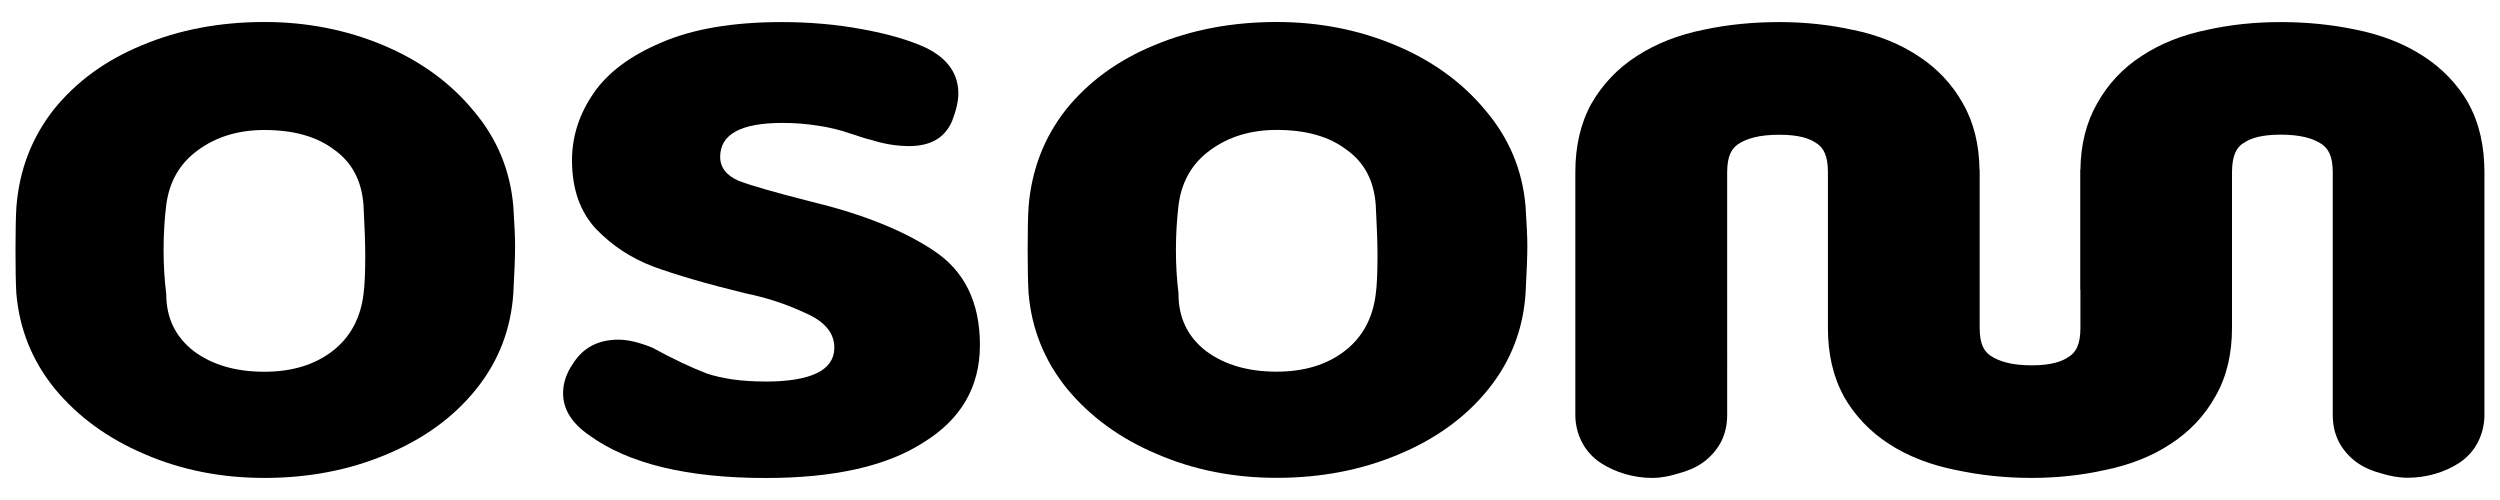 <svg viewBox="0 0 30 6" xmlns="http://www.w3.org/2000/svg">
<path id="o1" d="m 3.173,0.264 c 0.507,0 0.981,0.093 1.424,0.278 0.443,0.186 0.803,0.446 1.081,0.782 0.286,0.335 0.446,0.721 0.482,1.156 0.014,0.214 0.021,0.371 0.021,0.471 0,0.121 -0.007,0.31 -0.021,0.567 C 6.131,3.954 5.981,4.34 5.71,4.675 5.439,5.011 5.078,5.271 4.629,5.457 4.186,5.642 3.701,5.735 3.173,5.735 2.652,5.735 2.17,5.639 1.727,5.446 1.292,5.26 0.935,5 0.657,4.664 0.385,4.329 0.232,3.947 0.196,3.519 0.189,3.398 0.186,3.223 0.186,2.994 c 0,-0.228 0.004,-0.4 0.011,-0.514 C 0.232,2.038 0.382,1.649 0.646,1.313 0.917,0.978 1.27,0.721 1.706,0.542 2.148,0.357 2.637,0.264 3.173,0.264 Z M 1.995,3.53 c 0,0.286 0.111,0.514 0.332,0.685 0.221,0.164 0.503,0.246 0.846,0.246 0.328,0 0.6,-0.082 0.814,-0.246 0.214,-0.164 0.339,-0.393 0.375,-0.685 0.014,-0.1 0.021,-0.253 0.021,-0.46 0,-0.15 -0.007,-0.353 -0.021,-0.61 C 4.34,2.166 4.222,1.945 4.008,1.795 3.801,1.638 3.522,1.56 3.173,1.56 c -0.314,0 -0.582,0.082 -0.803,0.246 C 2.156,1.963 2.031,2.181 1.995,2.459 1.973,2.637 1.963,2.819 1.963,3.005 c 0,0.178 0.011,0.353 0.032,0.525 z" fill="currentColor" />
<path id="s" d="m 9.177,4.579 c 0.557,0 0.835,-0.136 0.835,-0.407 0,-0.178 -0.118,-0.318 -0.353,-0.418 C 9.43,3.647 9.191,3.569 8.941,3.519 8.477,3.405 8.109,3.298 7.838,3.198 7.574,3.098 7.346,2.948 7.153,2.748 6.96,2.541 6.864,2.266 6.864,1.924 c 0,-0.286 0.086,-0.553 0.257,-0.803 0.171,-0.25 0.443,-0.453 0.814,-0.61 0.378,-0.164 0.86,-0.246 1.445,-0.246 0.335,0 0.657,0.028 0.964,0.085 0.314,0.057 0.571,0.132 0.771,0.225 0.257,0.128 0.385,0.31 0.385,0.546 0,0.093 -0.025,0.203 -0.075,0.332 -0.086,0.2 -0.257,0.3 -0.514,0.3 -0.15,0 -0.303,-0.025 -0.46,-0.075 -0.036,-0.007 -0.118,-0.032 -0.246,-0.075 -0.121,-0.043 -0.253,-0.075 -0.396,-0.096 -0.136,-0.021 -0.275,-0.032 -0.418,-0.032 -0.5,0 -0.749,0.136 -0.749,0.407 0,0.128 0.075,0.225 0.225,0.289 0.15,0.057 0.435,0.139 0.857,0.246 0.621,0.15 1.113,0.346 1.478,0.589 0.371,0.243 0.557,0.621 0.557,1.135 0,0.5 -0.225,0.889 -0.675,1.167 -0.443,0.286 -1.074,0.428 -1.895,0.428 -0.942,0 -1.649,-0.171 -2.12,-0.514 C 6.861,5.078 6.757,4.911 6.757,4.718 c 0,-0.121 0.039,-0.239 0.118,-0.353 0.121,-0.193 0.303,-0.289 0.546,-0.289 0.114,0 0.25,0.032 0.407,0.096 0.25,0.136 0.468,0.239 0.653,0.31 0.193,0.064 0.425,0.096 0.696,0.096 z" fill="currentColor" />
<path id="o2" d="m 15.32,0.264 q 0.76,0 1.424,0.278 0.664,0.278 1.081,0.782 0.428,0.503 0.482,1.156 0.021,0.321 0.021,0.471 0,0.182 -0.021,0.567 -0.043,0.653 -0.45,1.156 -0.407,0.503 -1.081,0.782 -0.664,0.278 -1.456,0.278 -0.782,0 -1.445,-0.289 Q 13.221,5.168 12.804,4.664 12.397,4.161 12.343,3.519 q -0.011,-0.182 -0.011,-0.525 0,-0.343 0.011,-0.514 0.054,-0.664 0.45,-1.167 0.407,-0.503 1.06,-0.771 0.664,-0.278 1.467,-0.278 z m -1.178,3.265 q 0,0.428 0.332,0.685 0.332,0.246 0.846,0.246 0.492,0 0.814,-0.246 0.321,-0.246 0.375,-0.685 0.021,-0.15 0.021,-0.46 0,-0.225 -0.021,-0.61 -0.032,-0.439 -0.353,-0.664 -0.31,-0.236 -0.835,-0.236 -0.471,0 -0.803,0.246 -0.321,0.236 -0.375,0.653 -0.032,0.268 -0.032,0.546 0,0.268 0.032,0.525 z" fill="currentColor" />
<path id="dot" d="m 21.351,0.265 c -0.317,0 -0.621,0.03 -0.908,0.092 -0.299,0.06 -0.569,0.165 -0.799,0.314 -0.23,0.147 -0.412,0.339 -0.543,0.566 -7.55e-4,0.002 -0.003,0.004 -0.004,0.006 -0.132,0.239 -0.193,0.515 -0.193,0.824 v 2.912 c 2e-6,0.22 0.101,0.446 0.311,0.58 0.173,0.111 0.39,0.176 0.611,0.176 0.112,0 0.217,-0.023 0.312,-0.053 0.107,-0.028 0.212,-0.07 0.299,-0.133 0.091,-0.066 0.165,-0.151 0.215,-0.246 0.053,-0.103 0.074,-0.213 0.074,-0.324 V 2.068 c 1.1e-5,-0.2 0.055,-0.285 0.131,-0.338 0.103,-0.068 0.253,-0.113 0.494,-0.113 0.231,0 0.364,0.042 0.451,0.105 0.001,5.984e-4 0.003,0.001 0.004,0.002 0.075,0.053 0.129,0.141 0.129,0.344 v 1.865 c 0,0.308 0.059,0.582 0.191,0.822 7.12e-4,0.002 0.001,0.004 0.002,0.006 0.131,0.227 0.312,0.42 0.543,0.568 0.232,0.151 0.506,0.253 0.803,0.312 0.286,0.061 0.587,0.094 0.904,0.094 0.31,0 0.607,-0.033 0.887,-0.096 h 0.002 c 0.29,-0.06 0.554,-0.162 0.779,-0.311 0.23,-0.148 0.412,-0.343 0.539,-0.572 0.138,-0.24 0.199,-0.516 0.199,-0.824 v -1.867 -0.002 c 0.001,-0.199 0.055,-0.289 0.127,-0.34 0.001,-5.817e-4 0.004,-0.001 0.006,-0.002 0.087,-0.063 0.22,-0.105 0.451,-0.105 0.241,0 0.39,0.045 0.492,0.113 0.077,0.054 0.133,0.139 0.133,0.338 v 2.912 c 0,0.111 0.021,0.222 0.074,0.324 0.049,0.095 0.124,0.18 0.215,0.246 0.083,0.06 0.189,0.105 0.297,0.133 0.102,0.031 0.208,0.051 0.314,0.051 0.218,0 0.437,-0.062 0.611,-0.174 0.211,-0.135 0.309,-0.362 0.309,-0.58 v -2.912 c 0,-0.308 -0.059,-0.584 -0.191,-0.824 -7.13e-4,-0.002 -0.001,-0.004 -0.002,-0.006 C 29.489,1.009 29.305,0.818 29.076,0.671 28.846,0.522 28.574,0.417 28.275,0.357 27.988,0.296 27.686,0.265 27.369,0.265 c -0.31,0 -0.607,0.031 -0.887,0.094 -0.293,0.06 -0.557,0.164 -0.781,0.312 -0.23,0.148 -0.408,0.342 -0.535,0.57 -0.133,0.232 -0.197,0.499 -0.201,0.793 -7.44e-4,0.001 -0.001,0.003 -0.002,0.004 v 1.438 l 0.002,0.002 v 0.455 c 2.7e-5,0.202 -0.054,0.289 -0.129,0.342 -0.001,5.817e-4 -0.003,0.001 -0.004,0.002 -0.087,0.063 -0.22,0.107 -0.451,0.107 -0.241,0 -0.392,-0.047 -0.494,-0.115 C 23.81,4.216 23.756,4.133 23.756,3.933 V 2.039 c -7.23e-4,-0.001 -0.001,-0.003 -0.002,-0.004 -0.004,-0.294 -0.066,-0.561 -0.199,-0.793 C 23.428,1.014 23.247,0.819 23.017,0.671 22.793,0.523 22.53,0.419 22.238,0.359 h -0.002 C 21.956,0.297 21.662,0.265 21.351,0.265 Z" fill="currentColor" />
</svg>

